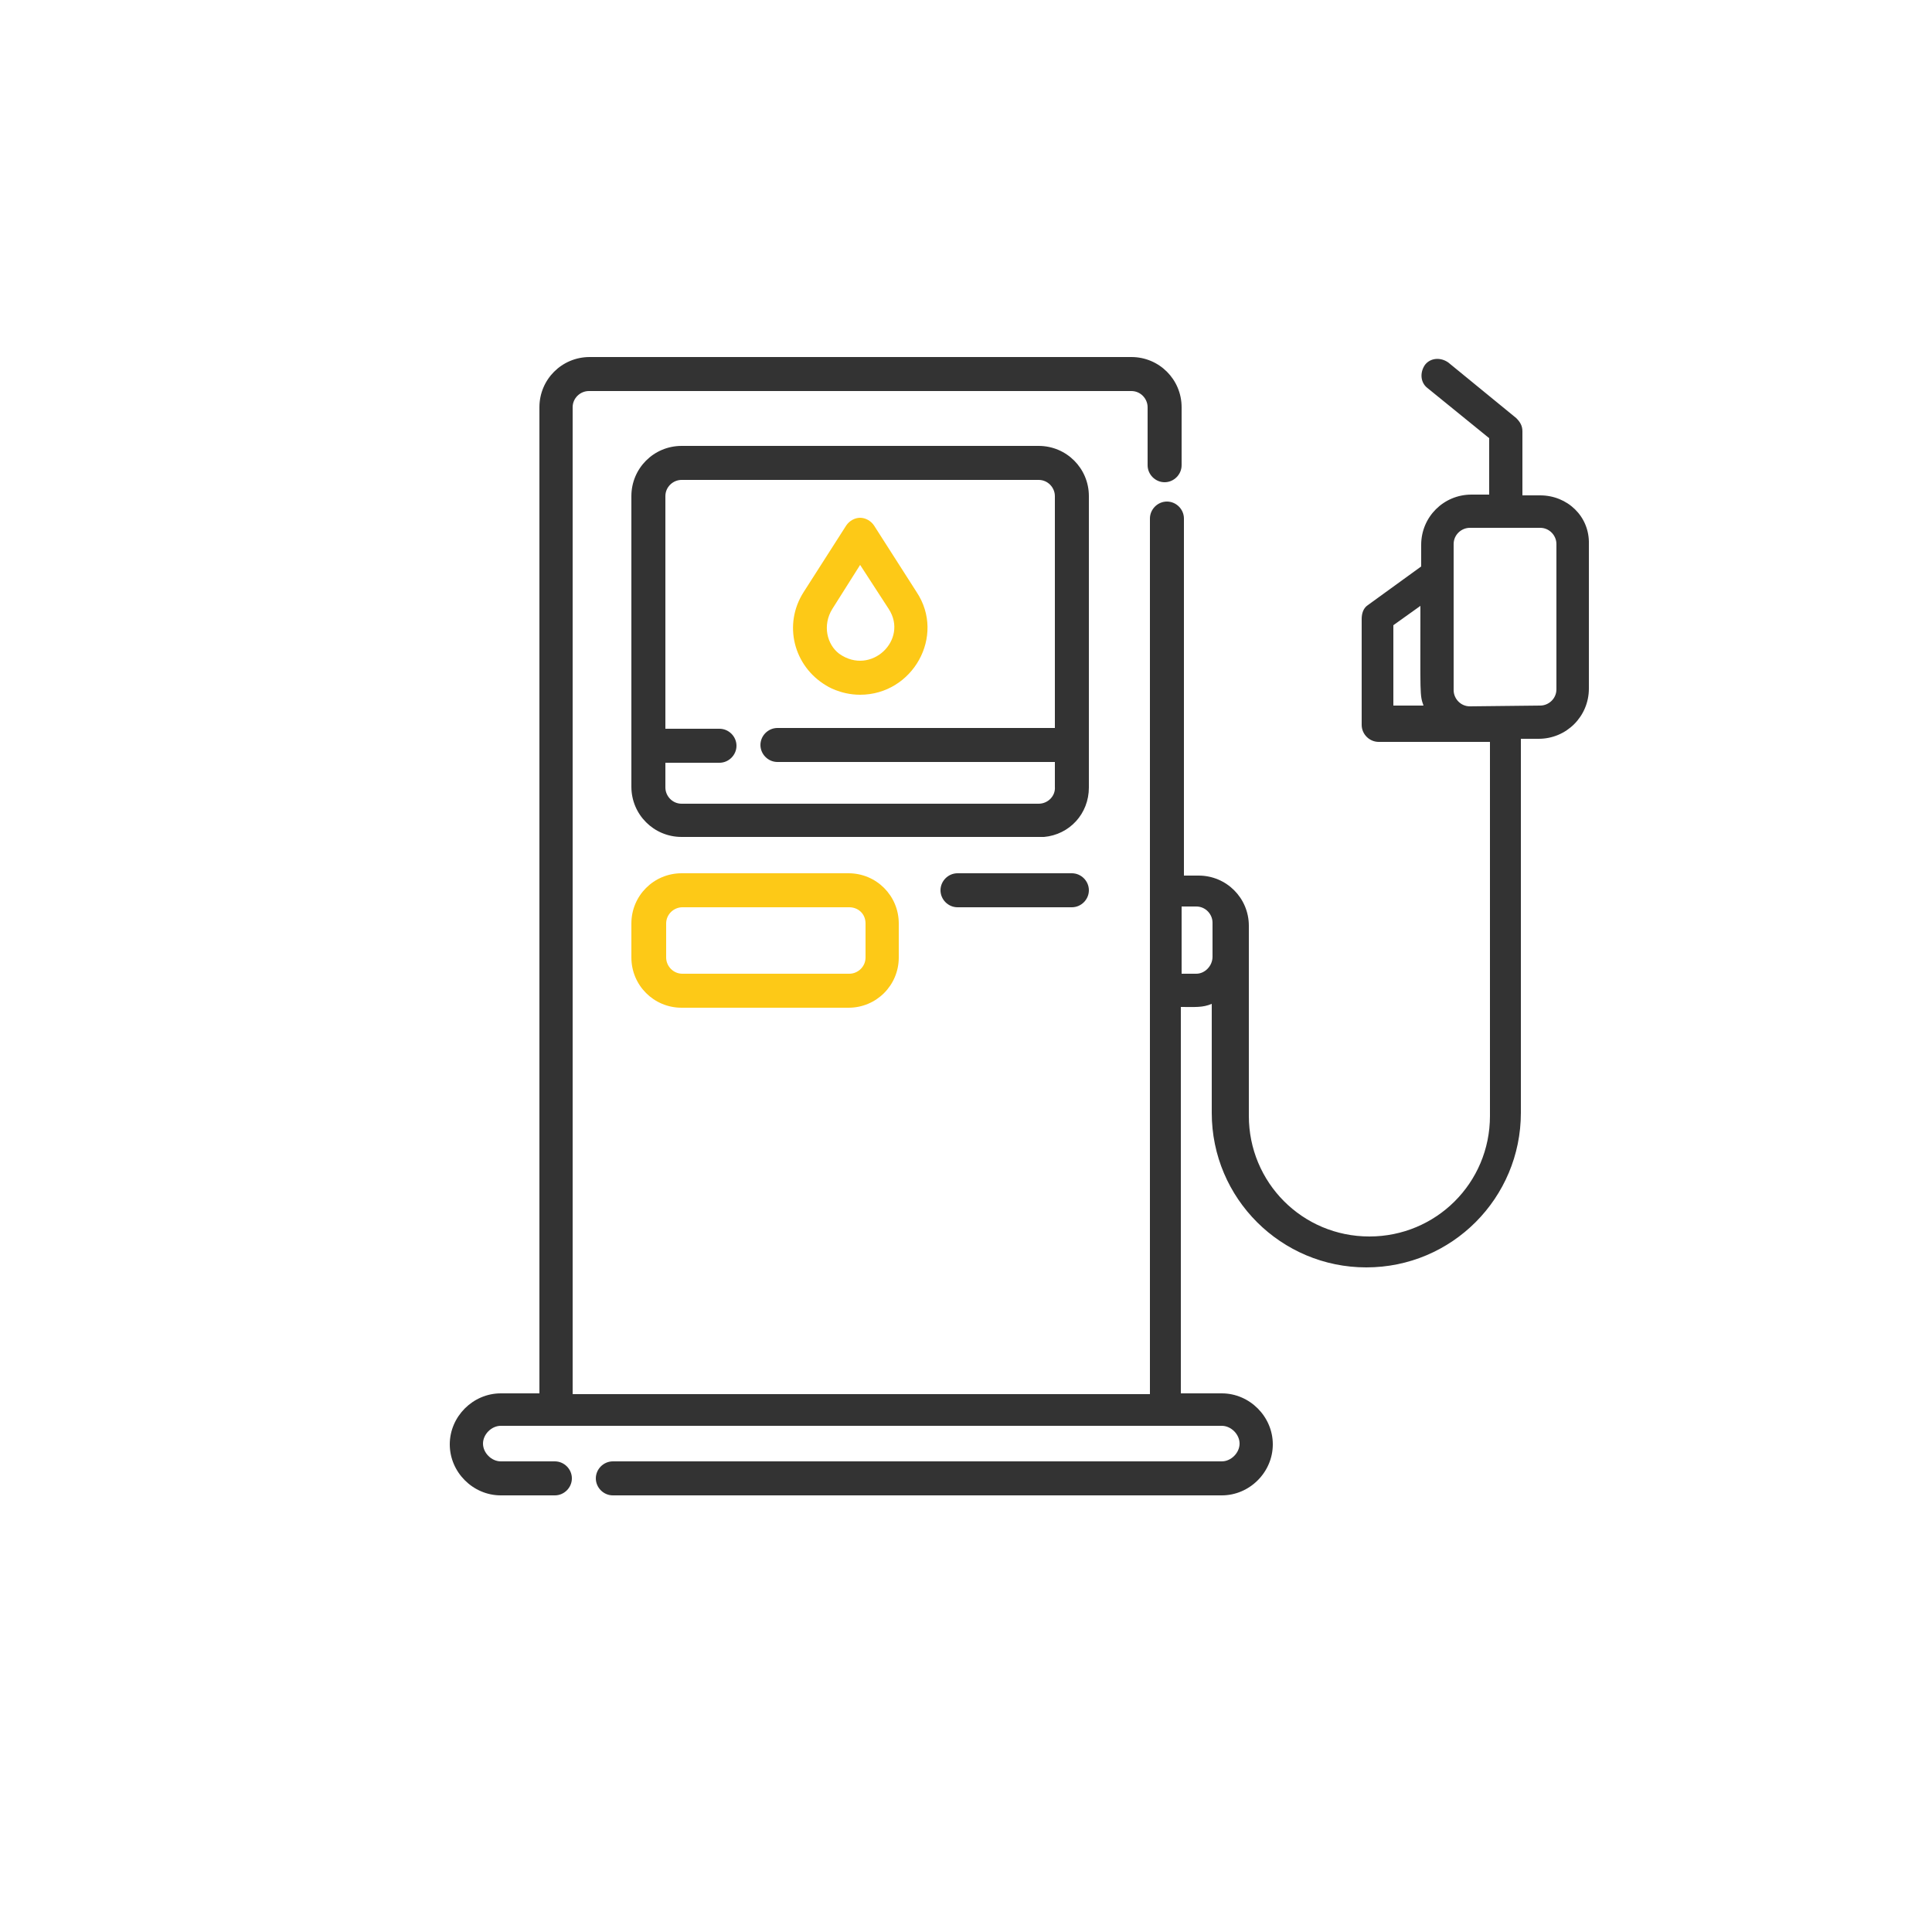 <?xml version="1.0" encoding="utf-8"?>
<!-- Generator: Adobe Illustrator 24.2.1, SVG Export Plug-In . SVG Version: 6.00 Build 0)  -->
<svg version="1.1" id="Layer_1" xmlns="http://www.w3.org/2000/svg" xmlns:xlink="http://www.w3.org/1999/xlink" x="0px" y="0px"
	 viewBox="0 0 250 250" style="enable-background:new 0 0 250 250;" xml:space="preserve">
<style type="text/css">
	.st0{fill:#FDC917;}
	.st1{fill:#333333;}
</style>
<path d="M239,128.3"/>
<path class="st0" d="M106.9,88.7c0,0,1.8,1.2,4.4,1.2c6.8,0,11.1-7.6,7.3-13.3l-5.5-8.6c-0.4-0.6-1.1-1-1.8-1s-1.4,0.4-1.8,1
	l-5.5,8.6C101.3,80.8,102.7,86.2,106.9,88.7L106.9,88.7z M107.7,78.8l3.6-5.7l3.7,5.7c2.6,4-2.3,8.7-6.4,5.8
	C107,83.4,106.4,80.9,107.7,78.8L107.7,78.8z"/>
<path class="st0" d="M88.2,113c-3.6,0-6.5,2.9-6.5,6.5v4.4c0,3.6,2.9,6.5,6.5,6.5h21.6c3.6,0,6.5-2.9,6.5-6.5v-4.4
	c0-3.6-2.9-6.5-6.5-6.5H88.2z M112,119.5v4.4c0,1.2-1,2.1-2.1,2.1H88.3c-1.2,0-2.1-1-2.1-2.1v-4.4c0-1.2,1-2.1,2.1-2.1h21.6
	C111,117.4,112,118.2,112,119.5L112,119.5z"/>
<path class="st1" d="M123.9,113c-1.2,0-2.2,1-2.2,2.2s1,2.2,2.2,2.2h14.8c1.2,0,2.2-1,2.2-2.2s-1-2.2-2.2-2.2H123.9z"/>
<path class="st1" d="M140.9,96.4V64.2c0-3.6-2.9-6.5-6.5-6.5H88.2c-3.6,0-6.5,2.9-6.5,6.5v37.6c0,3.6,2.9,6.5,6.5,6.5
	c49.5,0,46.3,0,46.9,0c3.3-0.3,5.8-3,5.8-6.4V96.4z M134.4,104H88.2c-1.2,0-2.1-1-2.1-2.1v-3.2h7c1.2,0,2.2-1,2.2-2.2
	c0-1.2-1-2.2-2.2-2.2h-7V64.2c0-1.2,1-2.1,2.1-2.1h46.2c1.2,0,2.1,1,2.1,2.1v30h-35.9c-1.2,0-2.2,1-2.2,2.2s1,2.2,2.2,2.2h35.9v3.2
	C136.6,103,135.6,104,134.4,104L134.4,104z"/>
<path class="st1" d="M199.3,64.1H197v-8.3c0-0.7-0.3-1.2-0.8-1.7l-8.8-7.2c-1-0.7-2.3-0.6-3,0.3c-0.7,1-0.6,2.3,0.3,3l8,6.5v7.3
	h-2.3c-3.6,0-6.5,2.9-6.5,6.5v2.8l-6.9,5c-0.6,0.4-0.8,1.1-0.8,1.8v13.7c0,1.2,1,2.2,2.2,2.2h14.4v48.4c0,8.7-7,15.6-15.6,15.6
	c-8.7,0-15.6-7-15.6-15.6v-19.5c0-0.1,0-0.1,0-0.3c0-0.3,0,0,0-4.8c0-3.6-2.9-6.5-6.5-6.5h-1.9V67.1c0-1.2-1-2.2-2.2-2.2
	c-1.2,0-2.2,1-2.2,2.2v113.3H74.1V52.7c0-1.2,1-2.1,2.1-2.1h70.2c1.2,0,2.1,1,2.1,2.1v7.5c0,1.2,1,2.2,2.2,2.2c1.2,0,2.2-1,2.2-2.2
	v-7.5c0-3.6-2.9-6.5-6.5-6.5H76.3c-3.6,0-6.5,2.9-6.5,6.5v127.6h-5c-3.6,0-6.6,3-6.6,6.6c0,3.6,3,6.6,6.6,6.6h7c1.2,0,2.2-1,2.2-2.2
	c0-1.2-1-2.2-2.2-2.2h-7c-1.2,0-2.3-1.1-2.3-2.3s1.1-2.3,2.3-2.3h93.3c1.2,0,2.3,1.1,2.3,2.3s-1.1,2.3-2.3,2.3H79.3
	c-1.2,0-2.2,1-2.2,2.2c0,1.2,1,2.2,2.2,2.2h78.8c3.6,0,6.6-3,6.6-6.6c0-3.6-3-6.6-6.6-6.6h-5.3v-50c1.9,0,2.8,0.1,4-0.4V144
	c0,11.1,9,20,20,20c11.1,0,20-9,20-20V95.6h2.3c3.6,0,6.5-2.9,6.5-6.5V70.4C205.7,66.8,202.8,64.1,199.3,64.1L199.3,64.1z
	 M154.8,126h-1.9v-8.7h1.9c1.2,0,2.1,1,2.1,2.1v4.4C156.9,125,155.9,126,154.8,126L154.8,126z M180.3,80.9l3.5-2.5
	c0,11.6-0.1,11.5,0.4,12.9h-3.9V80.9z M190.2,91.4c-1.2,0-2.1-1-2.1-2.1V70.4c0-1.2,1-2.1,2.1-2.1h9.1c1.2,0,2.1,1,2.1,2.1v18.8
	c0,1.2-1,2.1-2.1,2.1L190.2,91.4L190.2,91.4z"/>
</svg>
